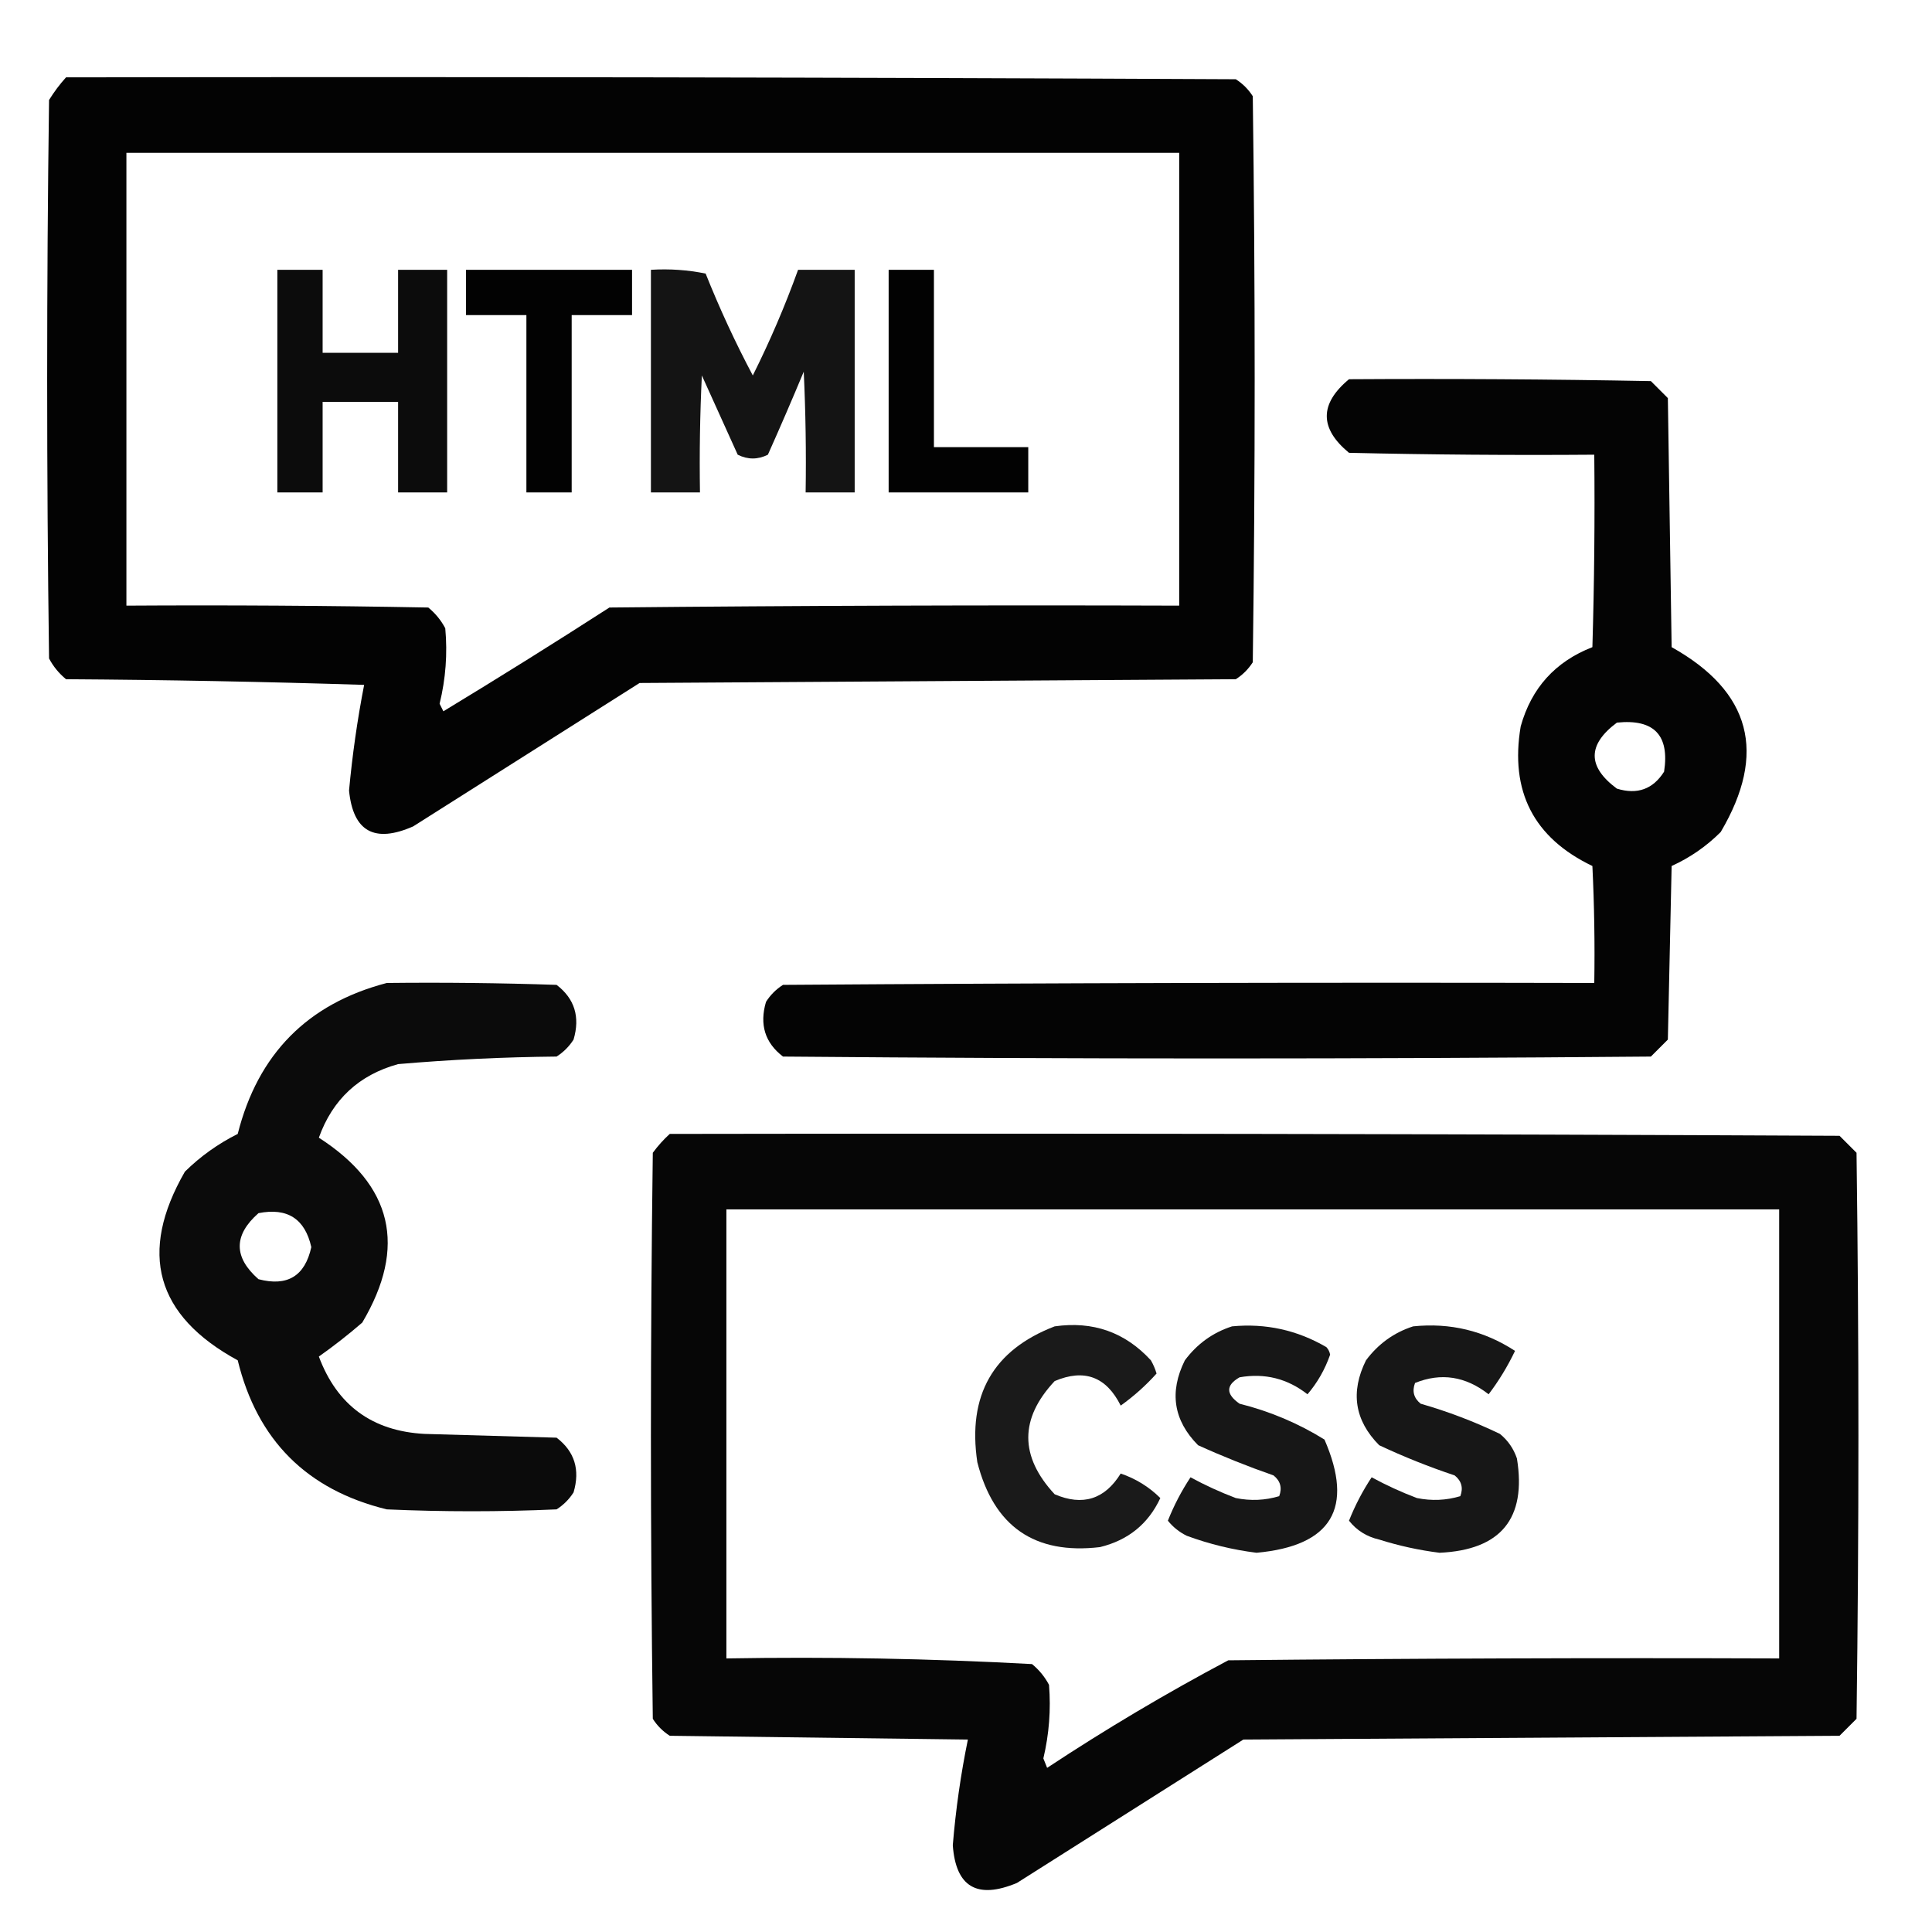 <?xml version="1.0" encoding="UTF-8"?>
<!DOCTYPE svg PUBLIC "-//W3C//DTD SVG 1.1//EN" "http://www.w3.org/Graphics/SVG/1.1/DTD/svg11.dtd">
<svg xmlns="http://www.w3.org/2000/svg" version="1.1" width="512px" height="512px" style="shape-rendering:geometricPrecision; text-rendering:geometricPrecision; image-rendering:optimizeQuality; fill-rule:evenodd; clip-rule:evenodd" xmlns:xlink="http://www.w3.org/1999/xlink">
<g><path style="opacity:0.985" fill="#000000" d="M 17.5,20.5 C 120.834,20.333 224.167,20.5 327.5,21C 329.333,22.167 330.833,23.667 332,25.5C 332.667,75.5 332.667,125.5 332,175.5C 330.833,177.333 329.333,178.833 327.5,180C 274.833,180.333 222.167,180.667 169.5,181C 149.5,193.667 129.5,206.333 109.5,219C 99.237,223.52 93.57,220.353 92.5,209.5C 93.369,200.084 94.702,190.751 96.5,181.5C 70.173,180.667 43.84,180.167 17.5,180C 15.622,178.457 14.122,176.624 13,174.5C 12.333,125.167 12.333,75.833 13,26.5C 14.332,24.34 15.832,22.34 17.5,20.5 Z M 33.5,40.5 C 126.5,40.5 219.5,40.5 312.5,40.5C 312.5,80.5 312.5,120.5 312.5,160.5C 262.166,160.333 211.832,160.5 161.5,161C 146.966,170.365 132.3,179.531 117.5,188.5C 117.167,187.833 116.833,187.167 116.5,186.5C 118.115,179.907 118.615,173.24 118,166.5C 116.878,164.376 115.378,162.543 113.5,161C 86.835,160.5 60.169,160.333 33.5,160.5C 33.5,120.5 33.5,80.5 33.5,40.5 Z"/></g>
<g><path style="opacity:0.951" fill="#000000" d="M 73.5,71.5 C 77.5,71.5 81.5,71.5 85.5,71.5C 85.5,78.833 85.5,86.167 85.5,93.5C 92.167,93.5 98.833,93.5 105.5,93.5C 105.5,86.167 105.5,78.833 105.5,71.5C 109.833,71.5 114.167,71.5 118.5,71.5C 118.5,91.167 118.5,110.833 118.5,130.5C 114.167,130.5 109.833,130.5 105.5,130.5C 105.5,122.5 105.5,114.5 105.5,106.5C 98.833,106.5 92.167,106.5 85.5,106.5C 85.5,114.5 85.5,122.5 85.5,130.5C 81.5,130.5 77.5,130.5 73.5,130.5C 73.5,110.833 73.5,91.167 73.5,71.5 Z"/></g>
<g><path style="opacity:0.989" fill="#000000" d="M 123.5,71.5 C 138.167,71.5 152.833,71.5 167.5,71.5C 167.5,75.5 167.5,79.5 167.5,83.5C 162.167,83.5 156.833,83.5 151.5,83.5C 151.5,99.167 151.5,114.833 151.5,130.5C 147.5,130.5 143.5,130.5 139.5,130.5C 139.5,114.833 139.5,99.167 139.5,83.5C 134.167,83.5 128.833,83.5 123.5,83.5C 123.5,79.5 123.5,75.5 123.5,71.5 Z"/></g>
<g><path style="opacity:0.918" fill="#000000" d="M 172.5,71.5 C 177.43,71.198 182.263,71.531 187,72.5C 190.691,81.747 194.857,90.747 199.5,99.5C 204.052,90.397 208.052,81.064 211.5,71.5C 216.5,71.5 221.5,71.5 226.5,71.5C 226.5,91.167 226.5,110.833 226.5,130.5C 222.167,130.5 217.833,130.5 213.5,130.5C 213.667,119.828 213.5,109.161 213,98.5C 209.931,105.874 206.764,113.208 203.5,120.5C 200.833,121.833 198.167,121.833 195.5,120.5C 192.333,113.5 189.167,106.5 186,99.5C 185.5,109.828 185.334,120.161 185.5,130.5C 181.167,130.5 176.833,130.5 172.5,130.5C 172.5,110.833 172.5,91.167 172.5,71.5 Z"/></g>
<g><path style="opacity:0.992" fill="#000000" d="M 235.5,71.5 C 239.5,71.5 243.5,71.5 247.5,71.5C 247.5,87.167 247.5,102.833 247.5,118.5C 255.833,118.5 264.167,118.5 272.5,118.5C 272.5,122.5 272.5,126.5 272.5,130.5C 260.167,130.5 247.833,130.5 235.5,130.5C 235.5,110.833 235.5,91.167 235.5,71.5 Z"/></g>
<g><path style="opacity:0.983" fill="#000000" d="M 357.5,100.5 C 384.169,100.333 410.835,100.5 437.5,101C 439,102.5 440.5,104 442,105.5C 442.333,127.5 442.667,149.5 443,171.5C 464.024,183.264 468.357,199.597 456,220.5C 452.218,224.28 447.884,227.28 443,229.5C 442.667,244.833 442.333,260.167 442,275.5C 440.5,277 439,278.5 437.5,280C 360.833,280.667 284.167,280.667 207.5,280C 202.725,276.345 201.225,271.512 203,265.5C 204.167,263.667 205.667,262.167 207.5,261C 279.166,260.5 350.833,260.333 422.5,260.5C 422.666,250.161 422.5,239.828 422,229.5C 406.433,222.036 400.1,209.703 403,192.5C 405.838,182.329 412.172,175.329 422,171.5C 422.5,154.503 422.667,137.503 422.5,120.5C 400.831,120.667 379.164,120.5 357.5,120C 349.649,113.522 349.649,107.022 357.5,100.5 Z M 428.5,191.5 C 438.323,190.488 442.489,194.822 441,204.5C 438.058,209.153 433.891,210.653 428.5,209C 420.649,203.19 420.649,197.356 428.5,191.5 Z"/></g>
<g><path style="opacity:0.955" fill="#000000" d="M 102.5,260.5 C 117.504,260.333 132.504,260.5 147.5,261C 152.275,264.655 153.775,269.488 152,275.5C 150.833,277.333 149.333,278.833 147.5,280C 133.465,280.134 119.465,280.801 105.5,282C 95.13,284.87 88.13,291.37 84.5,301.5C 104.063,314.096 107.897,330.43 96,350.5C 92.31,353.691 88.477,356.691 84.5,359.5C 89.325,372.419 98.659,379.253 112.5,380C 124.167,380.333 135.833,380.667 147.5,381C 152.275,384.655 153.775,389.488 152,395.5C 150.833,397.333 149.333,398.833 147.5,400C 132.5,400.667 117.5,400.667 102.5,400C 81.333,394.833 68.167,381.667 63,360.5C 41.283,348.676 36.616,332.009 49,310.5C 53.138,306.43 57.805,303.097 63,300.5C 68.348,279.319 81.515,265.986 102.5,260.5 Z M 68.5,321.5 C 76.154,319.988 80.82,322.988 82.5,330.5C 80.821,338.175 76.154,341.009 68.5,339C 61.875,333.168 61.875,327.335 68.5,321.5 Z"/></g>
<g><path style="opacity:0.975" fill="#000000" d="M 177.5,300.5 C 280.834,300.333 384.167,300.5 487.5,301C 489,302.5 490.5,304 492,305.5C 492.667,355.5 492.667,405.5 492,455.5C 490.5,457 489,458.5 487.5,460C 434.833,460.333 382.167,460.667 329.5,461C 309.5,473.667 289.5,486.333 269.5,499C 258.954,503.405 253.287,500.071 252.5,489C 253.279,479.545 254.613,470.211 256.5,461C 230.167,460.667 203.833,460.333 177.5,460C 175.667,458.833 174.167,457.333 173,455.5C 172.333,405.5 172.333,355.5 173,305.5C 174.366,303.638 175.866,301.972 177.5,300.5 Z M 192.5,320.5 C 285.5,320.5 378.5,320.5 471.5,320.5C 471.5,360.167 471.5,399.833 471.5,439.5C 422.832,439.333 374.166,439.5 325.5,440C 309.08,448.713 293.08,458.213 277.5,468.5C 277.167,467.667 276.833,466.833 276.5,466C 278.027,459.564 278.527,453.064 278,446.5C 276.878,444.376 275.378,442.543 273.5,441C 246.551,439.535 219.551,439.035 192.5,439.5C 192.5,399.833 192.5,360.167 192.5,320.5 Z"/></g>
<g><path style="opacity:0.897" fill="#000000" d="M 279.5,351.5 C 289.66,350.052 298.16,353.052 305,360.5C 305.638,361.609 306.138,362.775 306.5,364C 303.694,367.134 300.528,369.967 297,372.5C 293.175,364.835 287.341,362.668 279.5,366C 270.177,375.946 270.177,385.946 279.5,396C 286.933,399.178 292.766,397.345 297,390.5C 301.038,391.887 304.538,394.053 307.5,397C 304.314,403.842 298.98,408.176 291.5,410C 274.189,412.042 263.356,404.542 259,387.5C 256.352,369.769 263.185,357.769 279.5,351.5 Z"/></g>
<g><path style="opacity:0.909" fill="#000000" d="M 326.5,351.5 C 335.434,350.65 343.767,352.484 351.5,357C 352.022,357.561 352.355,358.228 352.5,359C 351.124,362.927 349.124,366.427 346.5,369.5C 341.165,365.332 335.165,363.832 328.5,365C 324.832,367.103 324.832,369.436 328.5,372C 336.529,374.007 344.029,377.173 351,381.5C 358.905,399.677 352.905,409.677 333,411.5C 326.705,410.718 320.538,409.218 314.5,407C 312.525,406.022 310.858,404.689 309.5,403C 311.11,398.946 313.11,395.113 315.5,391.5C 319.381,393.607 323.381,395.441 327.5,397C 331.423,397.793 335.256,397.626 339,396.5C 339.825,394.299 339.325,392.466 337.5,391C 330.717,388.637 324.05,385.97 317.5,383C 310.987,376.411 309.82,368.911 314,360.5C 317.261,356.131 321.427,353.131 326.5,351.5 Z"/></g>
<g><path style="opacity:0.908" fill="#000000" d="M 374.5,351.5 C 384.295,350.49 393.295,352.656 401.5,358C 399.529,362.119 397.196,365.953 394.5,369.5C 388.397,364.715 381.897,363.715 375,366.5C 374.175,368.701 374.675,370.534 376.5,372C 383.723,374.074 390.723,376.741 397.5,380C 399.617,381.731 401.117,383.898 402,386.5C 404.588,402.422 397.754,410.755 381.5,411.5C 376.074,410.821 370.74,409.654 365.5,408C 362.209,407.247 359.542,405.58 357.5,403C 359.11,398.946 361.11,395.113 363.5,391.5C 367.381,393.607 371.381,395.441 375.5,397C 379.423,397.793 383.256,397.626 387,396.5C 387.825,394.299 387.325,392.466 385.5,391C 378.685,388.728 372.019,386.061 365.5,383C 358.988,376.423 357.821,368.923 362,360.5C 365.261,356.131 369.427,353.131 374.5,351.5 Z"/></g>
</svg>
